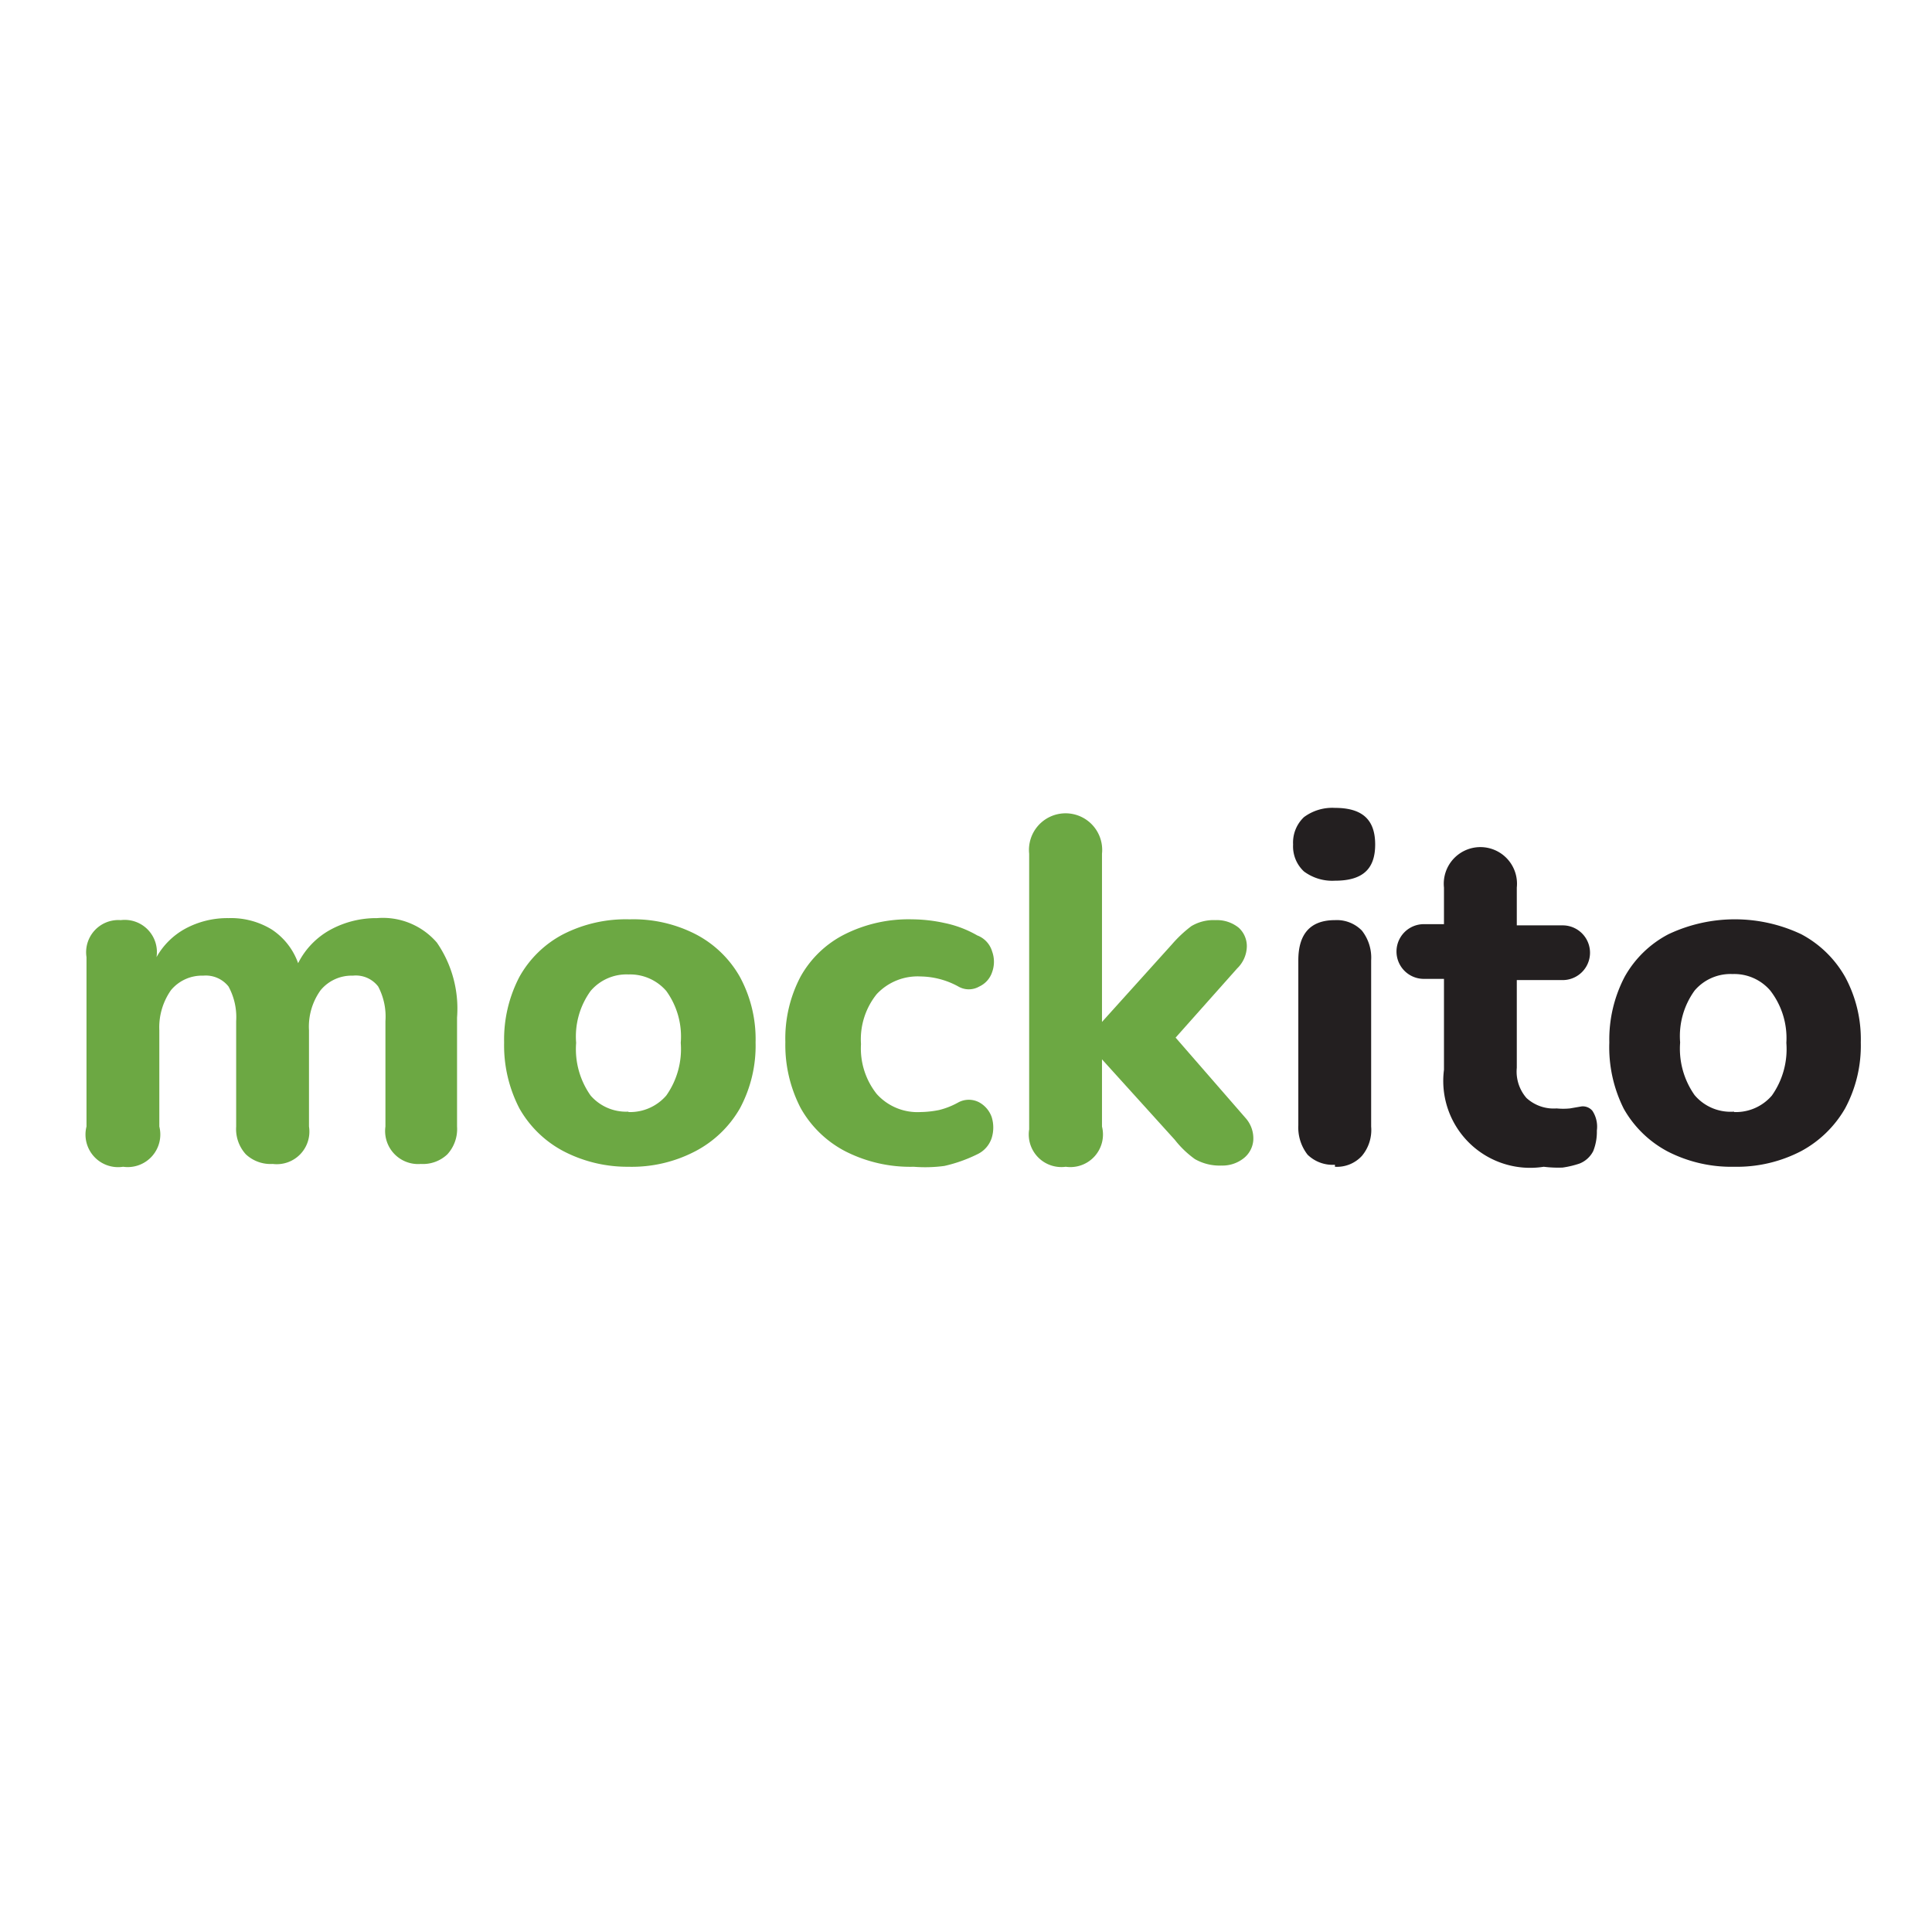 <svg xmlns="http://www.w3.org/2000/svg" viewBox="0 0 48.02 48.02"><defs><style>.cls-1{fill:#fff;}.cls-2{fill:#6ca843;}.cls-3{fill:#231f20;}</style></defs><title>Asset 4</title><g id="Layer_2" data-name="Layer 2"><g id="Layer_8" data-name="Layer 8"><rect class="cls-1" width="48.02" height="48.02"/><path class="cls-2" d="M3.06,29A.81.81,0,0,1,2.15,28V23.79A.8.8,0,0,1,3,22.87a.8.8,0,0,1,.89.92v0a1.82,1.82,0,0,1,.72-.71,2.2,2.2,0,0,1,1.07-.26,1.94,1.94,0,0,1,1.07.28,1.67,1.67,0,0,1,.66.84,1.94,1.94,0,0,1,.8-.83,2.38,2.38,0,0,1,1.16-.29,1.77,1.77,0,0,1,1.49.61,2.89,2.89,0,0,1,.5,1.86V28a.93.93,0,0,1-.24.69.88.88,0,0,1-.66.24A.82.82,0,0,1,9.58,28V25.38a1.6,1.6,0,0,0-.18-.86.7.7,0,0,0-.63-.27,1,1,0,0,0-.8.36,1.55,1.55,0,0,0-.29,1V28a.81.81,0,0,1-.9.93.9.9,0,0,1-.67-.24A.93.93,0,0,1,5.87,28V25.38a1.59,1.59,0,0,0-.19-.86.72.72,0,0,0-.63-.27,1,1,0,0,0-.8.36,1.61,1.61,0,0,0-.29,1V28A.81.81,0,0,1,3.06,29Z"/><path class="cls-2" d="M15.62,29A3.44,3.44,0,0,1,14,28.61a2.71,2.71,0,0,1-1.09-1.06,3.4,3.4,0,0,1-.38-1.64,3.36,3.36,0,0,1,.38-1.63A2.65,2.65,0,0,1,14,23.22a3.43,3.43,0,0,1,1.65-.37,3.39,3.39,0,0,1,1.64.37,2.68,2.68,0,0,1,1.1,1.06,3.25,3.25,0,0,1,.39,1.63,3.29,3.29,0,0,1-.39,1.64,2.74,2.74,0,0,1-1.1,1.06A3.4,3.4,0,0,1,15.62,29Zm0-1.36a1.19,1.19,0,0,0,.94-.41,2,2,0,0,0,.36-1.31,1.93,1.93,0,0,0-.36-1.29,1.19,1.19,0,0,0-.94-.41,1.17,1.17,0,0,0-.94.41,1.93,1.93,0,0,0-.36,1.29,2,2,0,0,0,.36,1.31A1.17,1.17,0,0,0,15.62,27.63Z"/><path class="cls-2" d="M22.71,29A3.55,3.55,0,0,1,21,28.61a2.7,2.7,0,0,1-1.1-1.07,3.4,3.4,0,0,1-.38-1.64,3.3,3.3,0,0,1,.38-1.63A2.59,2.59,0,0,1,21,23.22a3.54,3.54,0,0,1,1.67-.37,3.85,3.85,0,0,1,.8.09,2.72,2.72,0,0,1,.82.31.61.61,0,0,1,.37.4.75.75,0,0,1,0,.51.6.6,0,0,1-.32.36.52.52,0,0,1-.52,0,2,2,0,0,0-.94-.25,1.39,1.39,0,0,0-1.09.44,1.79,1.79,0,0,0-.39,1.24,1.82,1.82,0,0,0,.39,1.24,1.36,1.36,0,0,0,1.09.45,2.49,2.49,0,0,0,.46-.05,1.92,1.92,0,0,0,.48-.19.55.55,0,0,1,.52,0,.67.67,0,0,1,.31.37.88.88,0,0,1,0,.51.68.68,0,0,1-.36.41,3.65,3.65,0,0,1-.82.29A3.59,3.59,0,0,1,22.71,29Z"/><path class="cls-2" d="M26.49,29a.81.81,0,0,1-.91-.93V21.22a.91.91,0,1,1,1.81,0V25.4h0l1.74-1.93a3.13,3.13,0,0,1,.48-.45,1.07,1.07,0,0,1,.6-.15.86.86,0,0,1,.58.19.62.62,0,0,1,.2.47.78.78,0,0,1-.24.54l-1.53,1.72,1.74,2a.76.76,0,0,1,.19.56.63.63,0,0,1-.24.44.85.85,0,0,1-.55.18,1.24,1.24,0,0,1-.66-.16,2.42,2.42,0,0,1-.5-.48l-1.81-2h0V28A.81.81,0,0,1,26.49,29Z"/><path class="cls-3" d="M33.18,21.89a1.18,1.18,0,0,1-.77-.23.85.85,0,0,1-.27-.67.87.87,0,0,1,.27-.68,1.18,1.18,0,0,1,.77-.23c.69,0,1,.3,1,.91S33.87,21.89,33.18,21.89Zm0,7.06a.89.89,0,0,1-.68-.25,1.1,1.1,0,0,1-.23-.73v-4.1c0-.66.3-1,.91-1a.87.87,0,0,1,.67.26,1.09,1.09,0,0,1,.23.74V28a1,1,0,0,1-.23.73A.84.84,0,0,1,33.18,29Z"/><path class="cls-3" d="M38.37,29a2.16,2.16,0,0,1-2.48-2.41V24.33h-.5a.68.68,0,1,1,0-1.36h.5v-.91a.91.91,0,1,1,1.81,0V23h1.14a.68.68,0,1,1,0,1.36H37.7v2.18a1,1,0,0,0,.24.75,1,1,0,0,0,.75.26,1.66,1.66,0,0,0,.33,0l.29-.05a.31.31,0,0,1,.27.11.72.72,0,0,1,.11.49,1.29,1.29,0,0,1-.09.51.65.65,0,0,1-.34.31,2.37,2.37,0,0,1-.42.1A2.88,2.88,0,0,1,38.37,29Z"/><path class="cls-3" d="M43.1,29a3.46,3.46,0,0,1-1.65-.38,2.71,2.71,0,0,1-1.09-1.06A3.4,3.4,0,0,1,40,25.91a3.36,3.36,0,0,1,.38-1.63,2.65,2.65,0,0,1,1.09-1.06,3.86,3.86,0,0,1,3.3,0,2.71,2.71,0,0,1,1.09,1.06,3.25,3.25,0,0,1,.39,1.63,3.29,3.29,0,0,1-.39,1.64,2.78,2.78,0,0,1-1.09,1.06A3.46,3.46,0,0,1,43.1,29Zm0-1.36a1.18,1.18,0,0,0,.94-.41,2,2,0,0,0,.36-1.31A1.93,1.93,0,0,0,44,24.62a1.18,1.18,0,0,0-.94-.41,1.17,1.17,0,0,0-.94.41,1.93,1.93,0,0,0-.36,1.29,2,2,0,0,0,.36,1.31A1.17,1.17,0,0,0,43.1,27.63Z"/></g></g></svg>